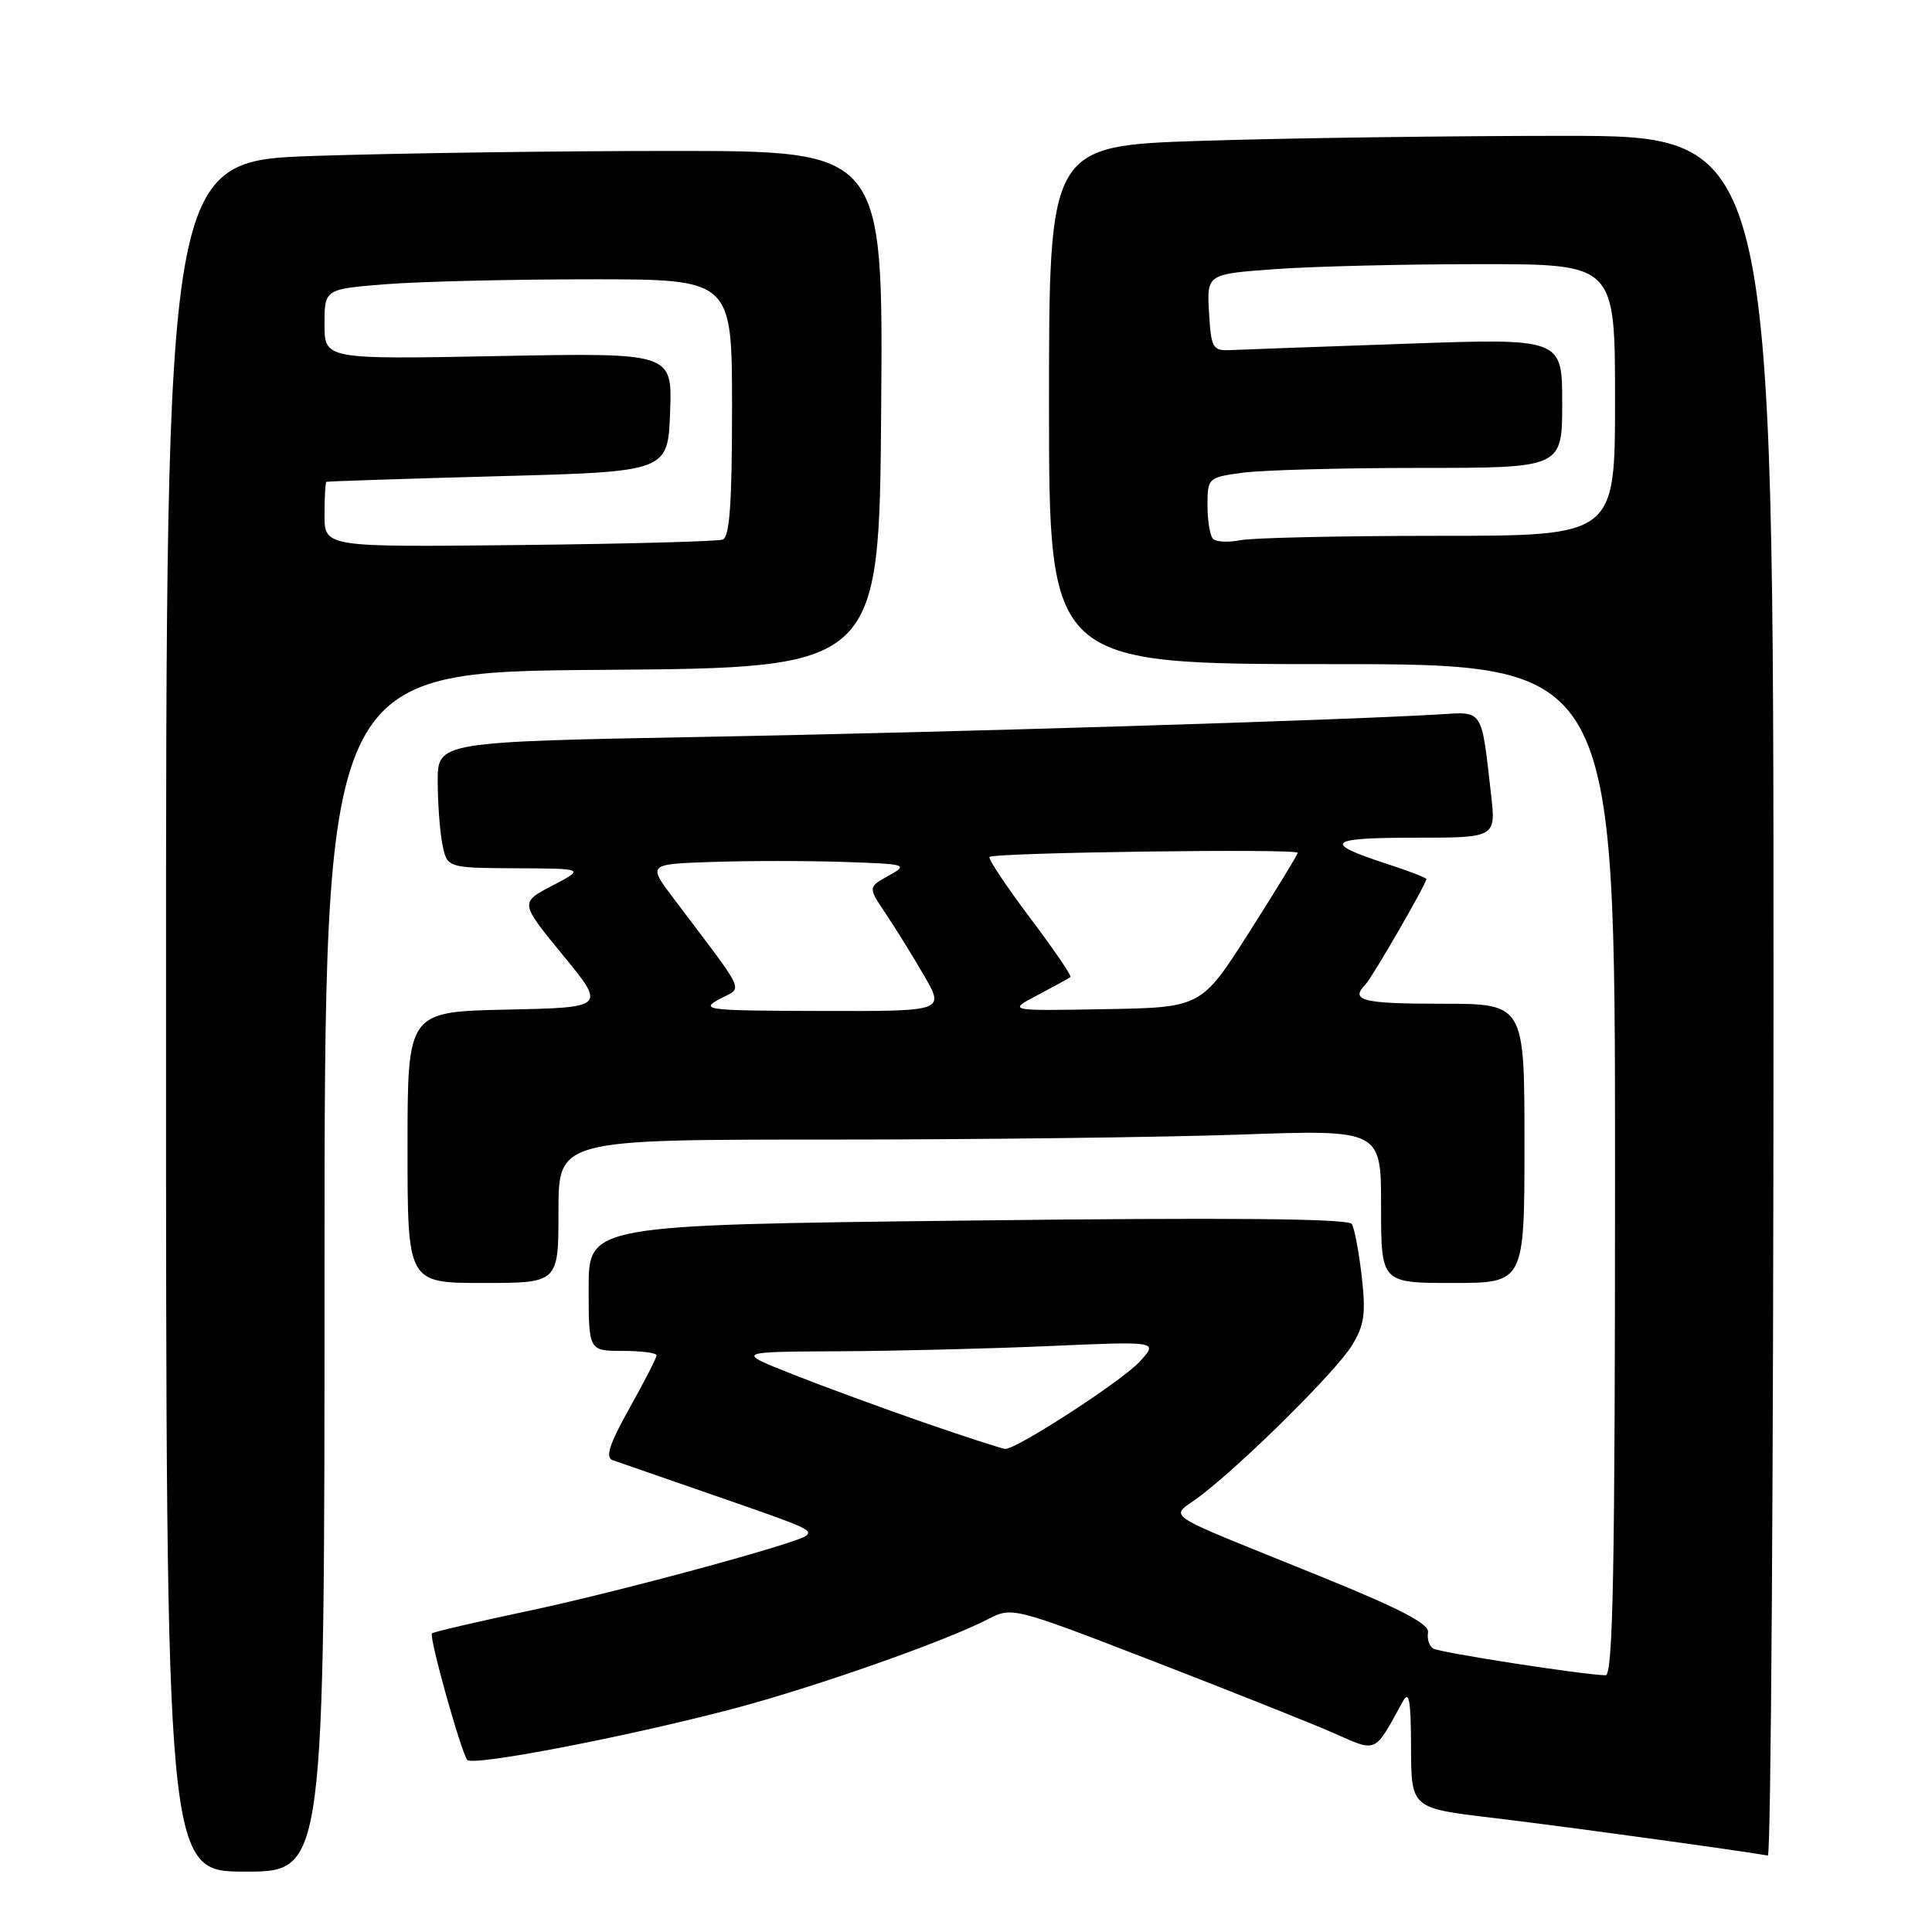 <?xml version="1.0" encoding="UTF-8" standalone="no"?>
<!DOCTYPE svg PUBLIC "-//W3C//DTD SVG 1.1//EN" "http://www.w3.org/Graphics/SVG/1.1/DTD/svg11.dtd" >
<svg xmlns="http://www.w3.org/2000/svg" xmlns:xlink="http://www.w3.org/1999/xlink" version="1.1" viewBox="0 0 256 256">
 <g >
 <path fill="currentColor"
d=" M 43.00 168.51 C 43.00 89.02 43.00 89.02 79.75 88.76 C 116.50 88.50 116.50 88.50 116.76 54.25 C 117.03 20.00 117.03 20.00 89.17 20.00 C 73.86 20.00 52.47 20.30 41.66 20.66 C 22.00 21.32 22.00 21.32 22.00 134.66 C 22.00 248.00 22.00 248.00 32.50 248.00 C 43.00 248.00 43.00 248.00 43.00 168.51 Z  M 235.00 132.00 C 235.00 18.00 235.00 18.00 207.25 18.00 C 191.99 18.00 170.39 18.30 159.25 18.66 C 139.00 19.32 139.00 19.32 139.00 53.66 C 139.00 88.00 139.00 88.00 176.50 88.00 C 214.00 88.00 214.00 88.00 214.00 155.00 C 214.00 207.94 213.74 222.00 212.75 221.98 C 209.86 221.94 190.78 218.98 189.90 218.44 C 189.38 218.11 189.07 217.16 189.22 216.31 C 189.43 215.19 185.57 213.18 175.00 208.89 C 152.95 199.94 155.01 201.31 159.05 198.22 C 164.88 193.76 177.00 181.73 179.11 178.32 C 180.78 175.62 181.00 174.10 180.44 169.17 C 180.07 165.91 179.48 162.77 179.12 162.19 C 178.67 161.46 163.00 161.32 128.23 161.73 C 78.00 162.32 78.00 162.32 78.00 170.66 C 78.00 179.00 78.00 179.00 82.50 179.00 C 84.97 179.00 87.00 179.26 87.00 179.59 C 87.00 179.91 85.39 183.06 83.41 186.59 C 80.76 191.33 80.18 193.12 81.16 193.47 C 81.90 193.73 87.90 195.81 94.50 198.10 C 106.99 202.42 107.63 202.70 106.87 203.46 C 105.89 204.44 81.83 210.96 69.98 213.46 C 63.16 214.90 57.43 216.24 57.24 216.43 C 56.81 216.86 61.10 232.22 61.92 233.20 C 62.64 234.06 82.93 230.16 97.07 226.44 C 107.81 223.61 125.16 217.52 130.87 214.57 C 134.10 212.90 134.14 212.90 152.80 220.11 C 163.09 224.09 173.86 228.38 176.74 229.65 C 182.52 232.21 182.07 232.41 185.85 225.50 C 186.71 223.91 186.95 225.17 186.97 231.55 C 187.00 239.60 187.00 239.60 197.75 240.87 C 206.27 241.88 230.51 245.20 234.25 245.87 C 234.66 245.94 235.00 194.70 235.00 132.00 Z  M 74.00 160.50 C 74.00 151.00 74.00 151.00 109.75 151.00 C 129.41 151.00 153.94 150.70 164.25 150.34 C 183.00 149.68 183.00 149.68 183.00 159.84 C 183.00 170.00 183.00 170.00 192.50 170.00 C 202.00 170.00 202.00 170.00 202.00 151.50 C 202.00 133.00 202.00 133.00 191.00 133.00 C 180.50 133.00 178.85 132.58 180.93 130.45 C 181.83 129.52 189.00 117.12 189.00 116.48 C 189.00 116.31 186.64 115.39 183.75 114.46 C 175.17 111.67 175.88 111.00 187.42 111.00 C 198.23 111.00 198.23 111.00 197.57 105.25 C 196.27 93.81 196.59 94.30 190.71 94.66 C 177.54 95.45 126.16 97.03 93.75 97.63 C 58.00 98.29 58.00 98.29 58.00 103.52 C 58.00 106.40 58.28 110.16 58.62 111.88 C 59.25 115.00 59.25 115.00 68.38 115.05 C 77.50 115.09 77.50 115.09 73.19 117.35 C 68.88 119.60 68.88 119.60 74.58 126.55 C 80.28 133.50 80.28 133.50 67.14 133.78 C 54.00 134.06 54.00 134.06 54.00 152.03 C 54.00 170.00 54.00 170.00 64.00 170.00 C 74.00 170.00 74.00 170.00 74.00 160.50 Z  M 43.00 68.25 C 43.00 65.91 43.11 63.93 43.25 63.85 C 43.39 63.77 53.62 63.44 66.00 63.10 C 88.50 62.50 88.50 62.50 88.79 54.62 C 89.09 46.74 89.09 46.74 66.04 47.18 C 43.00 47.62 43.00 47.62 43.00 42.96 C 43.00 38.30 43.00 38.30 51.25 37.65 C 55.79 37.30 67.94 37.01 78.25 37.01 C 97.00 37.00 97.00 37.00 97.00 54.03 C 97.00 66.76 96.68 71.17 95.75 71.50 C 95.06 71.74 82.91 72.07 68.75 72.22 C 43.00 72.50 43.00 72.50 43.00 68.25 Z  M 122.50 188.52 C 117.00 186.61 109.12 183.72 105.00 182.09 C 97.50 179.12 97.50 179.12 111.00 179.05 C 118.42 179.02 131.03 178.71 139.00 178.36 C 153.50 177.72 153.50 177.72 151.01 180.43 C 148.66 182.98 134.76 192.01 133.21 191.99 C 132.82 191.98 128.00 190.42 122.50 188.52 Z  M 160.74 71.41 C 160.33 71.00 160.00 69.00 160.00 66.97 C 160.00 63.33 160.07 63.26 164.64 62.64 C 167.19 62.29 177.77 62.00 188.14 62.00 C 207.00 62.00 207.00 62.00 207.00 53.41 C 207.00 44.82 207.00 44.82 186.25 45.55 C 174.84 45.95 164.38 46.32 163.00 46.39 C 160.68 46.49 160.48 46.13 160.20 41.40 C 159.91 36.31 159.91 36.31 169.11 35.65 C 174.17 35.29 186.34 35.00 196.15 35.00 C 214.00 35.00 214.00 35.00 214.00 53.00 C 214.00 71.00 214.00 71.00 190.62 71.00 C 177.77 71.00 165.95 71.26 164.37 71.58 C 162.78 71.89 161.15 71.82 160.74 71.41 Z  M 95.32 132.39 C 98.48 130.68 99.17 132.19 89.22 119.00 C 85.83 114.50 85.83 114.50 94.42 114.21 C 99.14 114.05 106.94 114.05 111.75 114.21 C 120.19 114.49 120.40 114.55 117.76 116.03 C 115.01 117.55 115.01 117.55 117.34 121.03 C 118.63 122.94 120.92 126.64 122.43 129.25 C 125.19 134.00 125.19 134.00 108.85 133.96 C 93.61 133.92 92.69 133.82 95.32 132.39 Z  M 137.50 131.85 C 139.70 130.69 141.65 129.62 141.84 129.46 C 142.02 129.29 139.59 125.74 136.44 121.56 C 133.30 117.37 130.90 113.77 131.11 113.55 C 131.70 112.96 172.01 112.42 171.95 113.00 C 171.93 113.28 169.04 118.00 165.54 123.50 C 159.18 133.50 159.18 133.50 146.34 133.72 C 133.50 133.95 133.50 133.95 137.50 131.85 Z "/>
</g>
</svg>